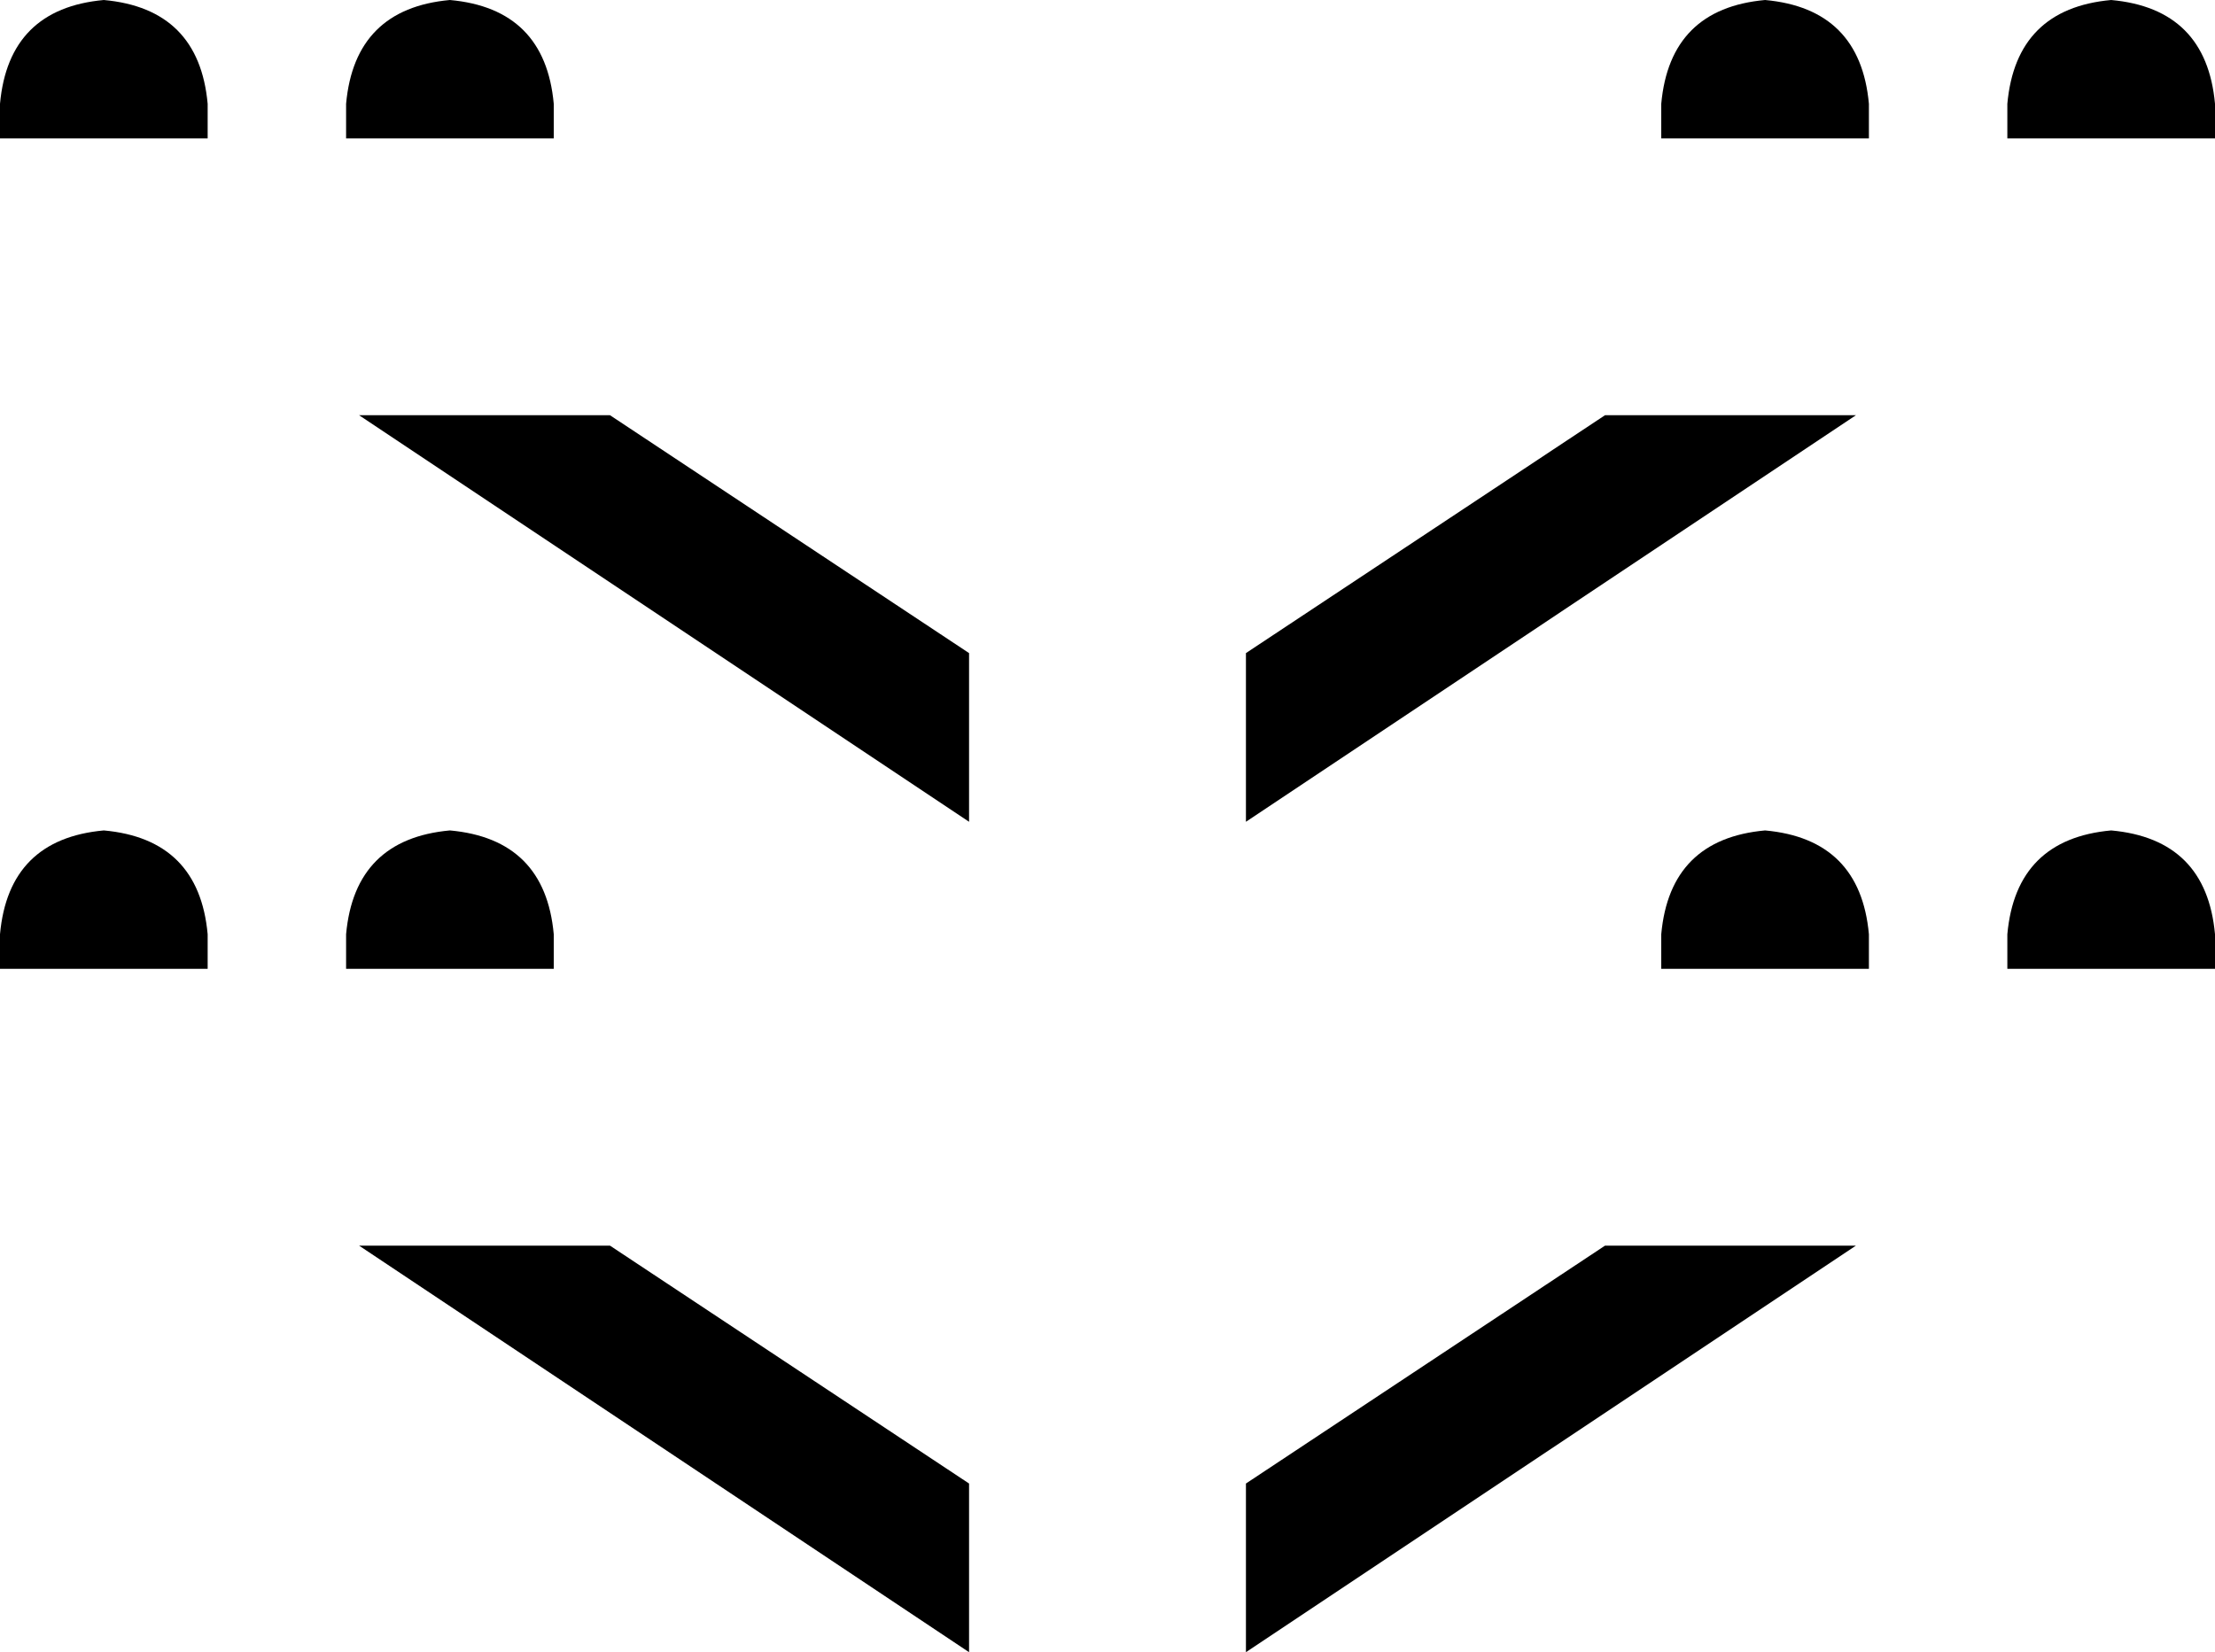 <svg xmlns="http://www.w3.org/2000/svg" viewBox="0 0 512 382">
    <path d="M 128 32 L 80 32 L 80 24 Q 82 2 104 0 Q 126 2 128 24 L 128 32 L 128 32 Z M 48 32 L 0 32 L 0 24 Q 2 2 24 0 Q 46 2 48 24 L 48 32 L 48 32 Z M 83 96 L 141 96 L 224 151 L 224 190 L 83 96 L 83 96 Z M 288 151 L 371 96 L 429 96 L 288 190 L 288 151 L 288 151 Z M 384 32 L 384 24 Q 386 2 408 0 Q 430 2 432 24 L 432 32 L 384 32 L 384 32 Z M 464 32 L 464 24 Q 466 2 488 0 Q 510 2 512 24 L 512 32 L 464 32 L 464 32 Z M 288 343 L 371 288 L 429 288 L 288 382 L 288 343 L 288 343 Z M 141 288 L 224 343 L 224 382 L 83 288 L 141 288 L 141 288 Z M 128 224 L 80 224 L 80 216 Q 82 194 104 192 Q 126 194 128 216 L 128 224 L 128 224 Z M 48 224 L 0 224 L 0 216 Q 2 194 24 192 Q 46 194 48 216 L 48 224 L 48 224 Z M 512 224 L 464 224 L 464 216 Q 466 194 488 192 Q 510 194 512 216 L 512 224 L 512 224 Z M 432 224 L 384 224 L 384 216 Q 386 194 408 192 Q 430 194 432 216 L 432 224 L 432 224 Z"/>
</svg>
